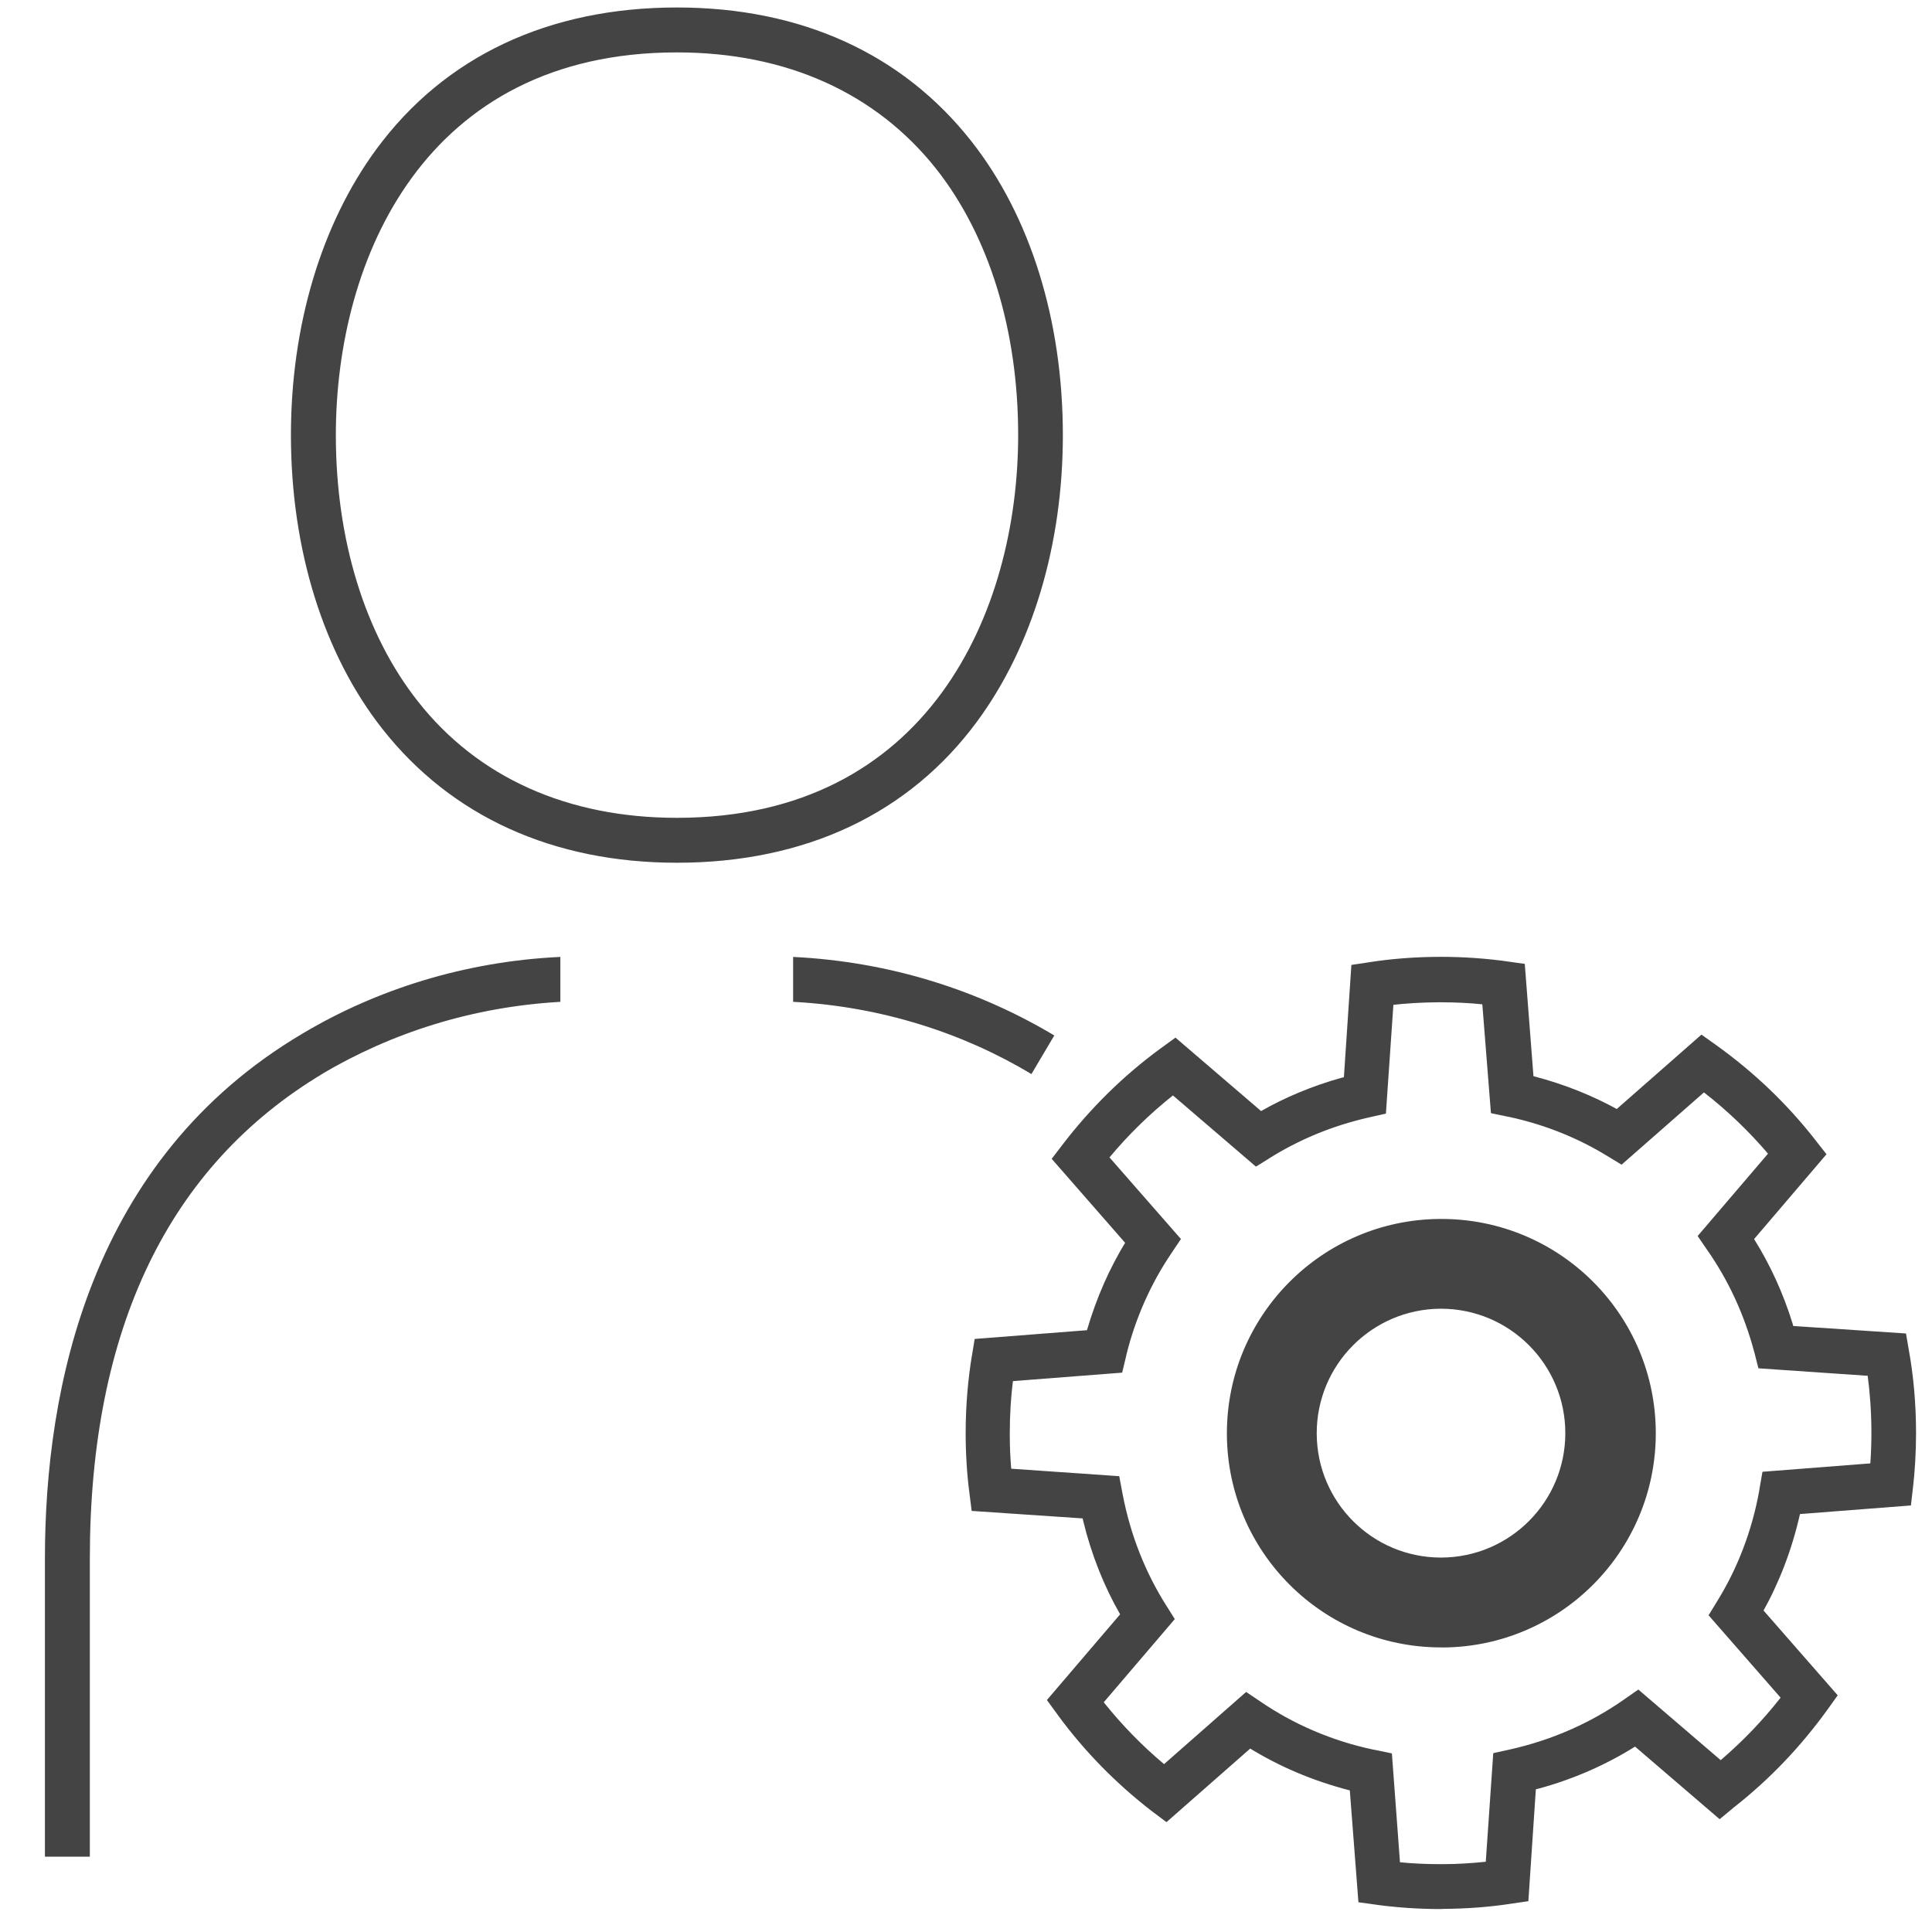 <?xml version='1.0' encoding='UTF-8' standalone='no'?><!-- Created with UBS Icon App (http://www.ubs.com/microsites/iconapp/) --><svg xmlns:svg='http://www.w3.org/2000/svg' xmlns='http://www.w3.org/2000/svg' width='64' height='64' viewBox='0 0 64 64' data-tags='Settings User'><g transform='translate(0,0)'><path d='M769.84 1020c-12.147-0.002-24.096-0.845-35.793-2.474l1.353 0.154-9.6-1.32-4.6-59.76c-20.178-5.214-37.891-12.88-54.038-22.841l0.838 0.481-44.76 39.32-8-6c-19.215-14.883-35.789-31.864-49.787-50.859l-0.493-0.701-5.6-7.68 39.12-45.8c-8.494-14.759-15.368-31.843-19.729-49.908l-0.271-1.332-59.32-4-1.24-9.84c-1.256-9.534-1.972-20.559-1.972-31.751 0-14.467 1.197-28.653 3.498-42.467l-0.206 1.498 1.52-9.32 60-4.68c5.212-17.77 12.16-33.257 20.888-47.538l-0.488 0.858-39.24-44.88 5.96-7.8c15.104-19.666 32.395-36.601 51.774-50.864l0.706-0.496 7.68-5.6 45.76 39.24c12.702-7.272 27.398-13.444 42.869-17.754l1.371-0.326 4-60 9.56-1.44c11.503-1.833 24.766-2.881 38.274-2.881 12.432 0 24.656 0.887 36.614 2.602l-1.368-0.161 9.56 1.32 4.64 60c16.916 4.434 31.708 10.44 45.478 18.067l-0.998-0.507 45.28-39.76 7.76 5.52c20.285 14.542 37.742 31.262 52.586 50.134l0.414 0.546 6.040 7.72-38.68 45.32c8.396 13.356 15.508 28.749 20.55 45.052l0.37 1.388 60.24 4 1.6 9.32c2.402 13.206 3.776 28.405 3.776 43.924 0 10.146-0.587 20.154-1.729 29.994l0.113-1.198-1.12 9.84-59.28 4.6c-4.426 19.476-11.134 36.672-19.987 52.507l0.507-0.987 39.64 45.32-5.52 7.72c-14.338 19.857-30.746 36.977-49.226 51.592l-0.534 0.408-7.8 6.48-45.2-38.8c-15.247 9.609-32.88 17.414-51.637 22.486l-1.363 0.314-4 59.8-9.6 1.4c-10.77 1.667-23.241 2.653-35.929 2.72l-0.071 0zM748 995c6.37 0.641 13.768 1.006 21.251 1.006 0.601 0 1.201-0.002 1.801-0.007l-0.092 0.001c7.6 0 15.24-0.48 22.88-1.28l4-58.040 8.8-1.92c23.244-5.217 43.721-14.49 61.663-27.122l-0.543 0.362 7.6-5.28 44 37.72c11.778-10.094 22.271-21.031 31.625-32.906l0.375-0.494-38.48-44 4.6-7.52c10.688-17.228 18.58-37.395 22.445-58.959l0.155-1.041 1.6-9.16 57.64-4.48c0.4-5.88 0.6-12 0.56-17.64-0.063-10.344-0.788-20.455-2.134-30.369l0.134 1.209-58.36-4-2.16-8.44c-5.53-20.799-14.154-39.015-25.488-55.194l0.368 0.554-5.2-7.6 37.6-44c-10.317-12.072-21.532-22.805-33.731-32.337l-0.509-0.383-44 38.6-7.52-4.56c-15.381-9.484-33.275-16.792-52.354-20.916l-1.126-0.204-8.8-1.84-4.6-58.16c-6.652-0.691-14.373-1.085-22.186-1.085-0.553 0-1.106 0.002-1.659 0.006l0.085-0c-8.431 0.050-16.686 0.542-24.813 1.456l1.053-0.096-4 58.12-8.76 1.96c-20.133 4.561-37.913 12.061-53.908 22.136l0.708-0.416-7.48 4.64-44.36-38.040c-12.552 10.027-23.652 20.886-33.584 32.756l-0.296 0.364 38.16 43.6-5.12 7.64c-10.729 15.826-19.078 34.284-23.992 54.097l-0.248 1.183-2.040 8.48-58.36 4.52c-1.072 8.376-1.683 18.065-1.683 27.898 0 0.444 0.001 0.888 0.004 1.331l-0-0.068c0 5.84 0.28 11.72 0.76 17.64l57.72 4 1.72 9.16c4.277 22.546 12.388 42.597 23.695 60.42l-0.415-0.7 4.68 7.48-37.96 44.44c9.789 12.221 20.357 23.042 31.891 32.754l0.349 0.286 43.84-38.56 7.68 5.16c17.497 11.985 38.079 20.963 60.245 25.643l1.115 0.197 8.84 1.84z ' transform='translate(0,0) scale(0.062,0.062)' fill='#444444' style='undefined'></path><path d='M769.84 880.2c-62.937-0.045-113.98-50.905-114.32-113.768l-0-0.032c-0.001-0.167-0.001-0.365-0.001-0.563 0-62.961 50.791-114.059 113.634-114.556l0.047-0h0.68c0.095-0 0.207-0 0.32-0 63.226 0 114.48 51.255 114.48 114.48 0 63.113-51.072 114.298-114.143 114.48l-0.018 0zM703.52 766.12c0.182 36.506 29.795 66.035 66.316 66.080l0.404 0c36.553-0.216 66.101-29.897 66.101-66.48 0-36.716-29.765-66.481-66.481-66.481-0.134 0-0.267 0-0.401 0.001l0.021-0c-36.497 0.317-65.961 29.976-65.961 66.518 0 0.127 0 0.255 0.001 0.382l-0-0.020z ' transform='translate(0,0) scale(0.062,0.062)' fill='#444444' style='undefined'></path><path d='M48 992h-24v-159.28h24zM48 832.72h-24c0-90.88 24-213.32 137.64-280.48 39.502-23.564 86.649-38.461 137.062-40.933l0.698-0.027v24c-46.996 2.675-90.253 16.495-127.857 38.833l1.297-0.713c-82.8 49.44-124.84 136.68-124.84 259.32zM551.080 573.88c-36.476-21.964-80.012-35.971-126.594-38.568l-0.726-0.032v-24c51.821 2.532 99.587 17.817 140.866 42.755l-1.346-0.755zM361.68 460.96c-66.12 0-120.52-24.72-157.32-71.44-31.52-40-48.92-96-48.92-157.040 0-58.48 16.24-112.76 45.68-152.8 36.44-49.52 91.96-75.68 160.56-75.68 66.32 0 120.56 24.72 157.32 71.48 31.52 40 48.88 95.8 48.88 157 0 58.52-16.24 112.76-45.68 152.8-36.4 49.52-91.92 75.68-160.52 75.68zM361.68 28c-134.52 0-182.24 110.16-182.24 204.44 0 56 15.52 106.36 43.76 142.2 32 40.76 80 62.32 138.48 62.32 134.32 0 182.32-110.16 182.32-204.52 0-56-15.52-106.32-43.76-142.16-32.24-40.72-80.24-62.28-138.56-62.28z ' transform='translate(0,0) scale(0.062,0.062)' fill='#444444' style='undefined'></path></g></svg>